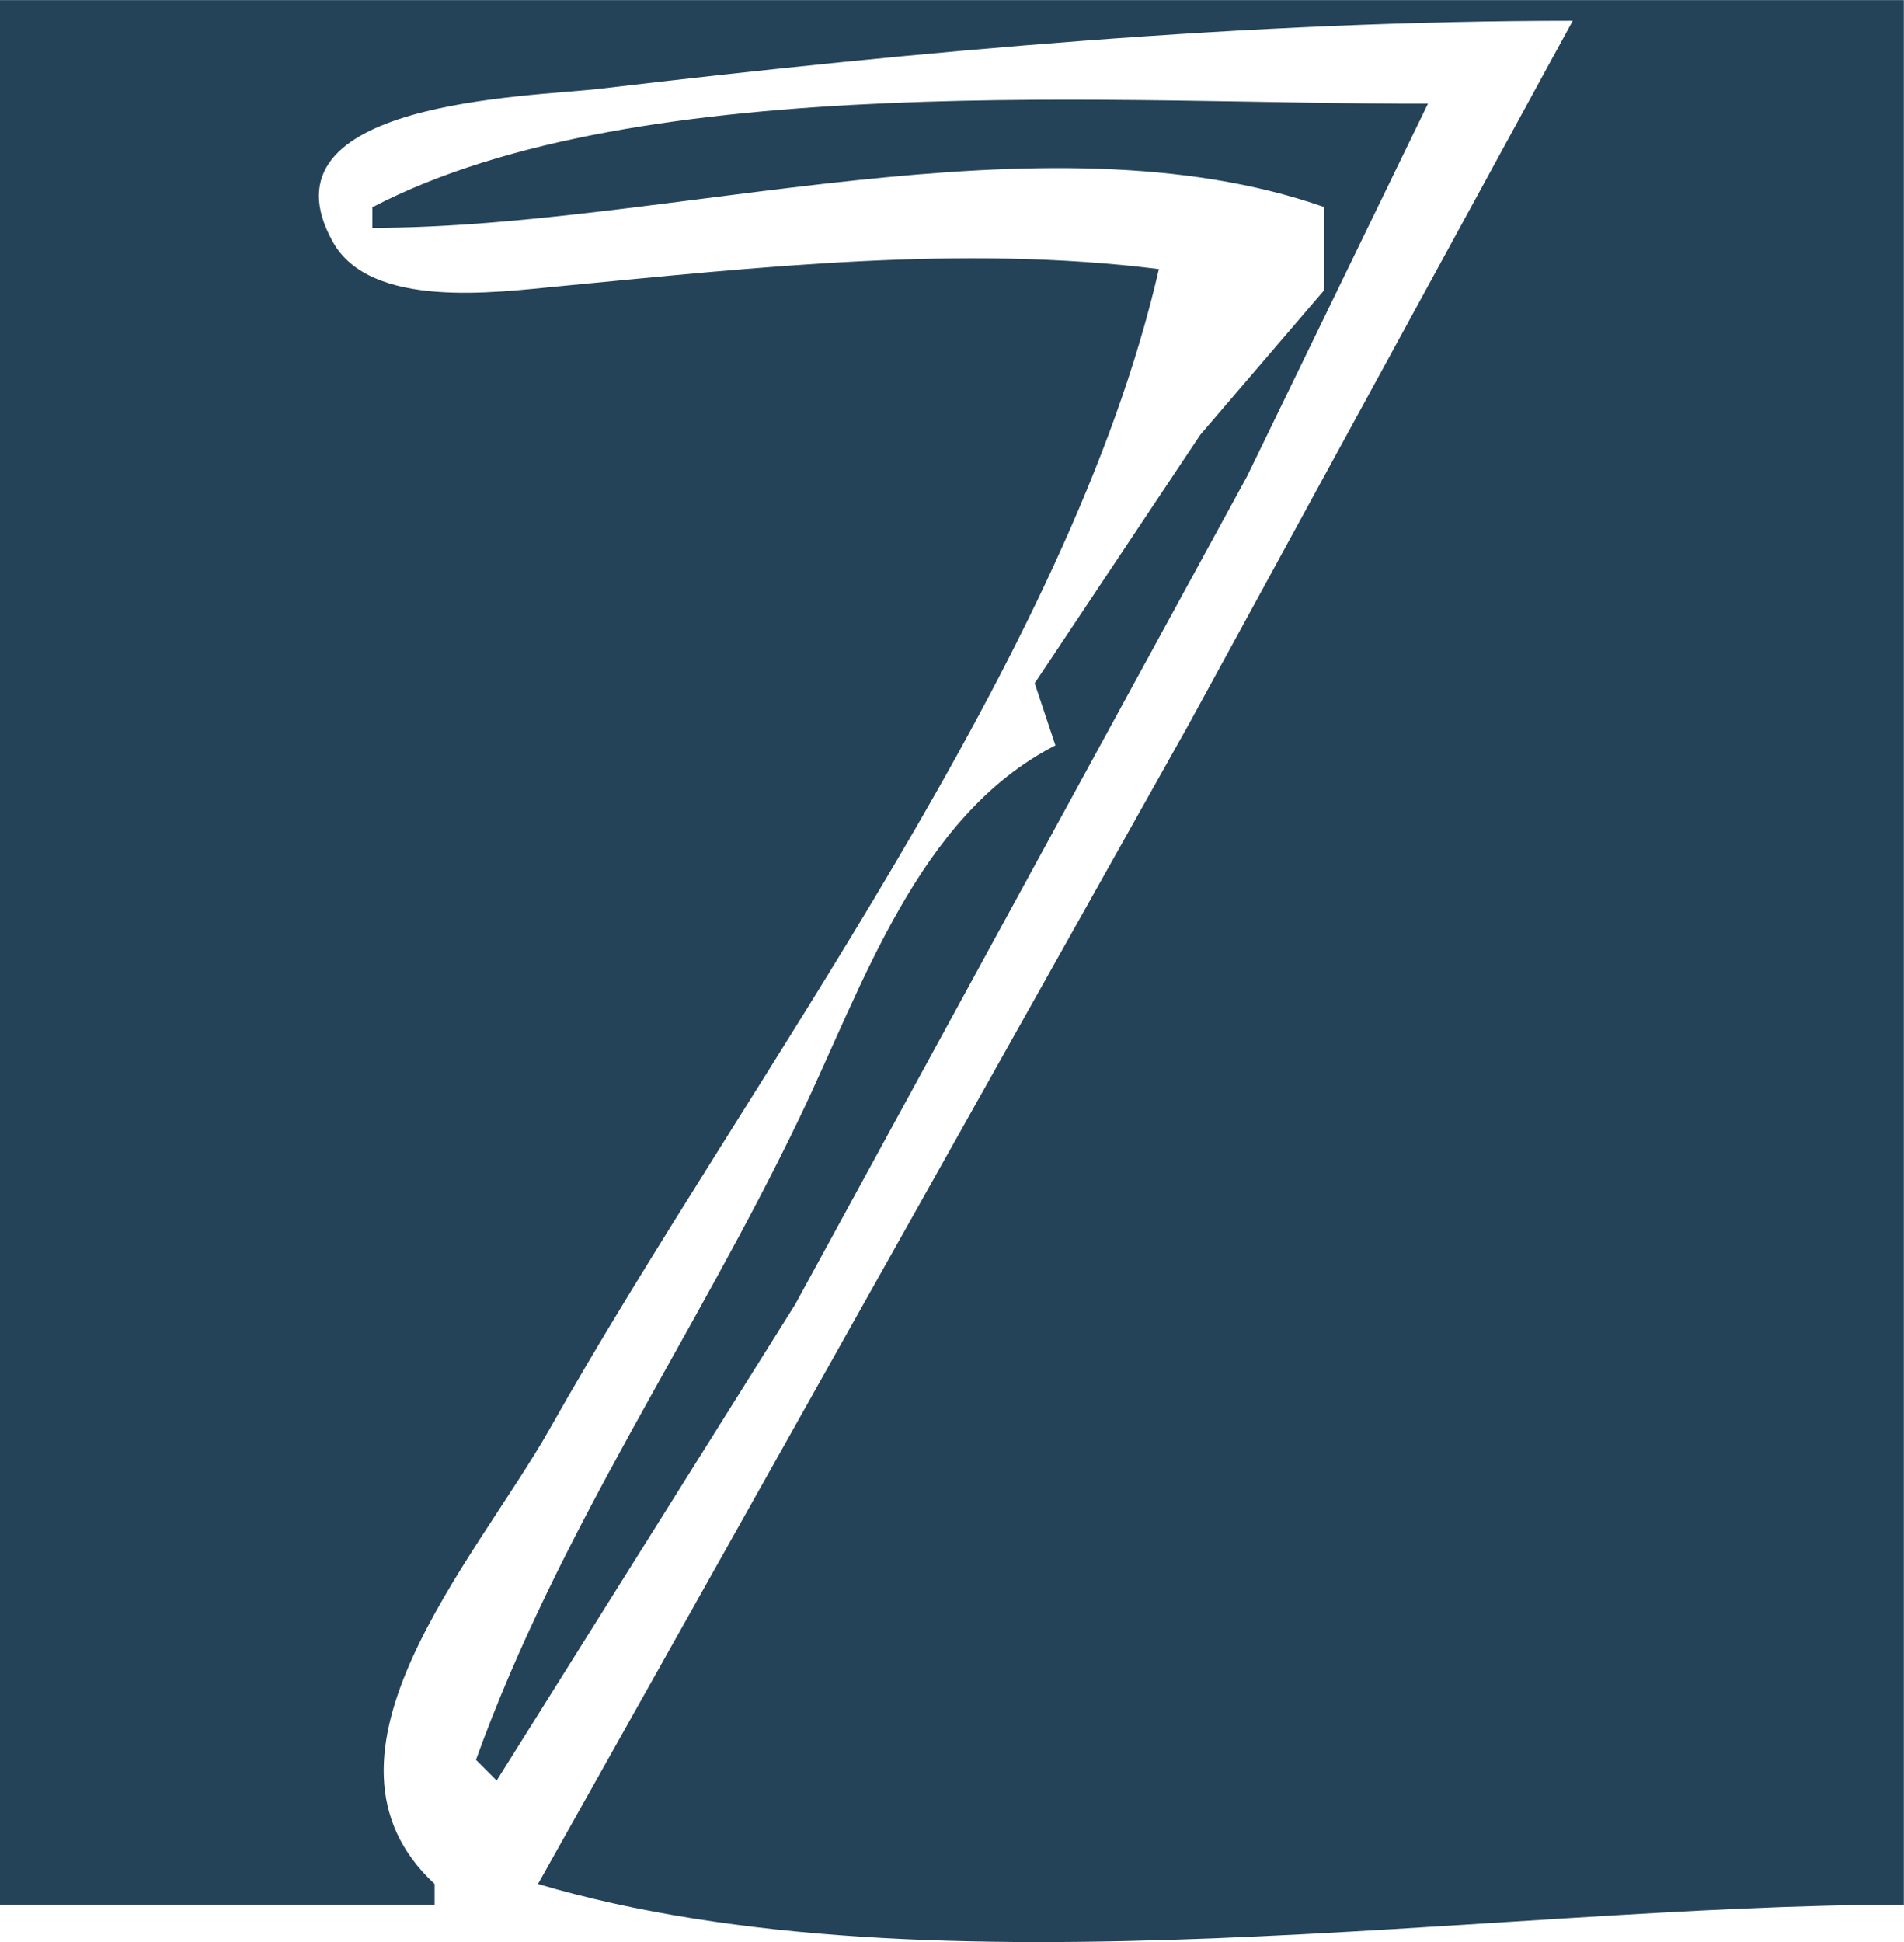 <?xml version="1.0" encoding="UTF-8" standalone="no"?>
<!-- Created with Inkscape (http://www.inkscape.org/) -->

<svg
   width="24.342mm"
   height="24.819mm"
   viewBox="0 0 24.342 24.819"
   version="1.1"
   id="svg1"
   xml:space="preserve"
   inkscape:version="1.3.2 (091e20e, 2023-11-25, custom)"
   sodipodi:docname="7.svg"
   xmlns:inkscape="http://www.inkscape.org/namespaces/inkscape"
   xmlns:sodipodi="http://sodipodi.sourceforge.net/DTD/sodipodi-0.dtd"
   xmlns="http://www.w3.org/2000/svg"
   xmlns:svg="http://www.w3.org/2000/svg"><sodipodi:namedview
     id="namedview1"
     pagecolor="#ffffff"
     bordercolor="#000000"
     borderopacity="0.25"
     inkscape:showpageshadow="2"
     inkscape:pageopacity="0.0"
     inkscape:pagecheckerboard="0"
     inkscape:deskcolor="#d1d1d1"
     inkscape:document-units="mm"
     inkscape:zoom="0.73139029"
     inkscape:cx="-36.915995"
     inkscape:cy="137.40954"
     inkscape:window-width="1920"
     inkscape:window-height="1017"
     inkscape:window-x="-8"
     inkscape:window-y="-8"
     inkscape:window-maximized="1"
     inkscape:current-layer="layer1" /><defs
     id="defs1" /><g
     inkscape:label="Capa 1"
     inkscape:groupmode="layer"
     id="layer1"
     transform="translate(-114.593,-112.661)"><path
       style="fill:#244359;stroke:none"
       d="m 114.593,112.661 v 24.342 h 5.556 v -0.265 c -1.769,-1.64 0.528,-4.141 1.475,-5.821 2.505,-4.443 6.648,-9.845 7.785,-14.817 -2.52,-0.317 -5.145,-0.021 -7.673,0.22 -0.809,0.077 -2.406,0.297 -2.888,-0.568 -1.004,-1.806 2.529,-1.852 3.417,-1.957 4.084,-0.483 8.324,-0.869 12.435,-0.869 l -4.911,8.996 -8.318,14.817 c 5.069,1.498 12.166,0.265 17.462,0.265 v -24.342 h -24.342 m 4.763,2.646 v 0.265 c 3.78,0 8.573,-1.525 12.171,-0.265 v 1.058 l -1.587,1.852 -2.117,3.175 0.265,0.794 c -1.759,0.9 -2.46,3.07 -3.273,4.763 -1.349,2.808 -3.064,5.241 -4.135,8.202 l 0.265,0.265 3.816,-6.085 5.777,-10.583 2.313,-4.763 c -3.84,0.011 -10.052,-0.471 -13.494,1.323 m 6.085,11.113 -0.265,0.265 0.265,-0.265 m -1.852,3.44 -0.265,0.265 0.265,-0.265 m -2.117,3.969 -0.265,0.265 0.265,-0.265 m -0.794,1.852 0.265,0.265 z"
       id="path1" /></g></svg>
